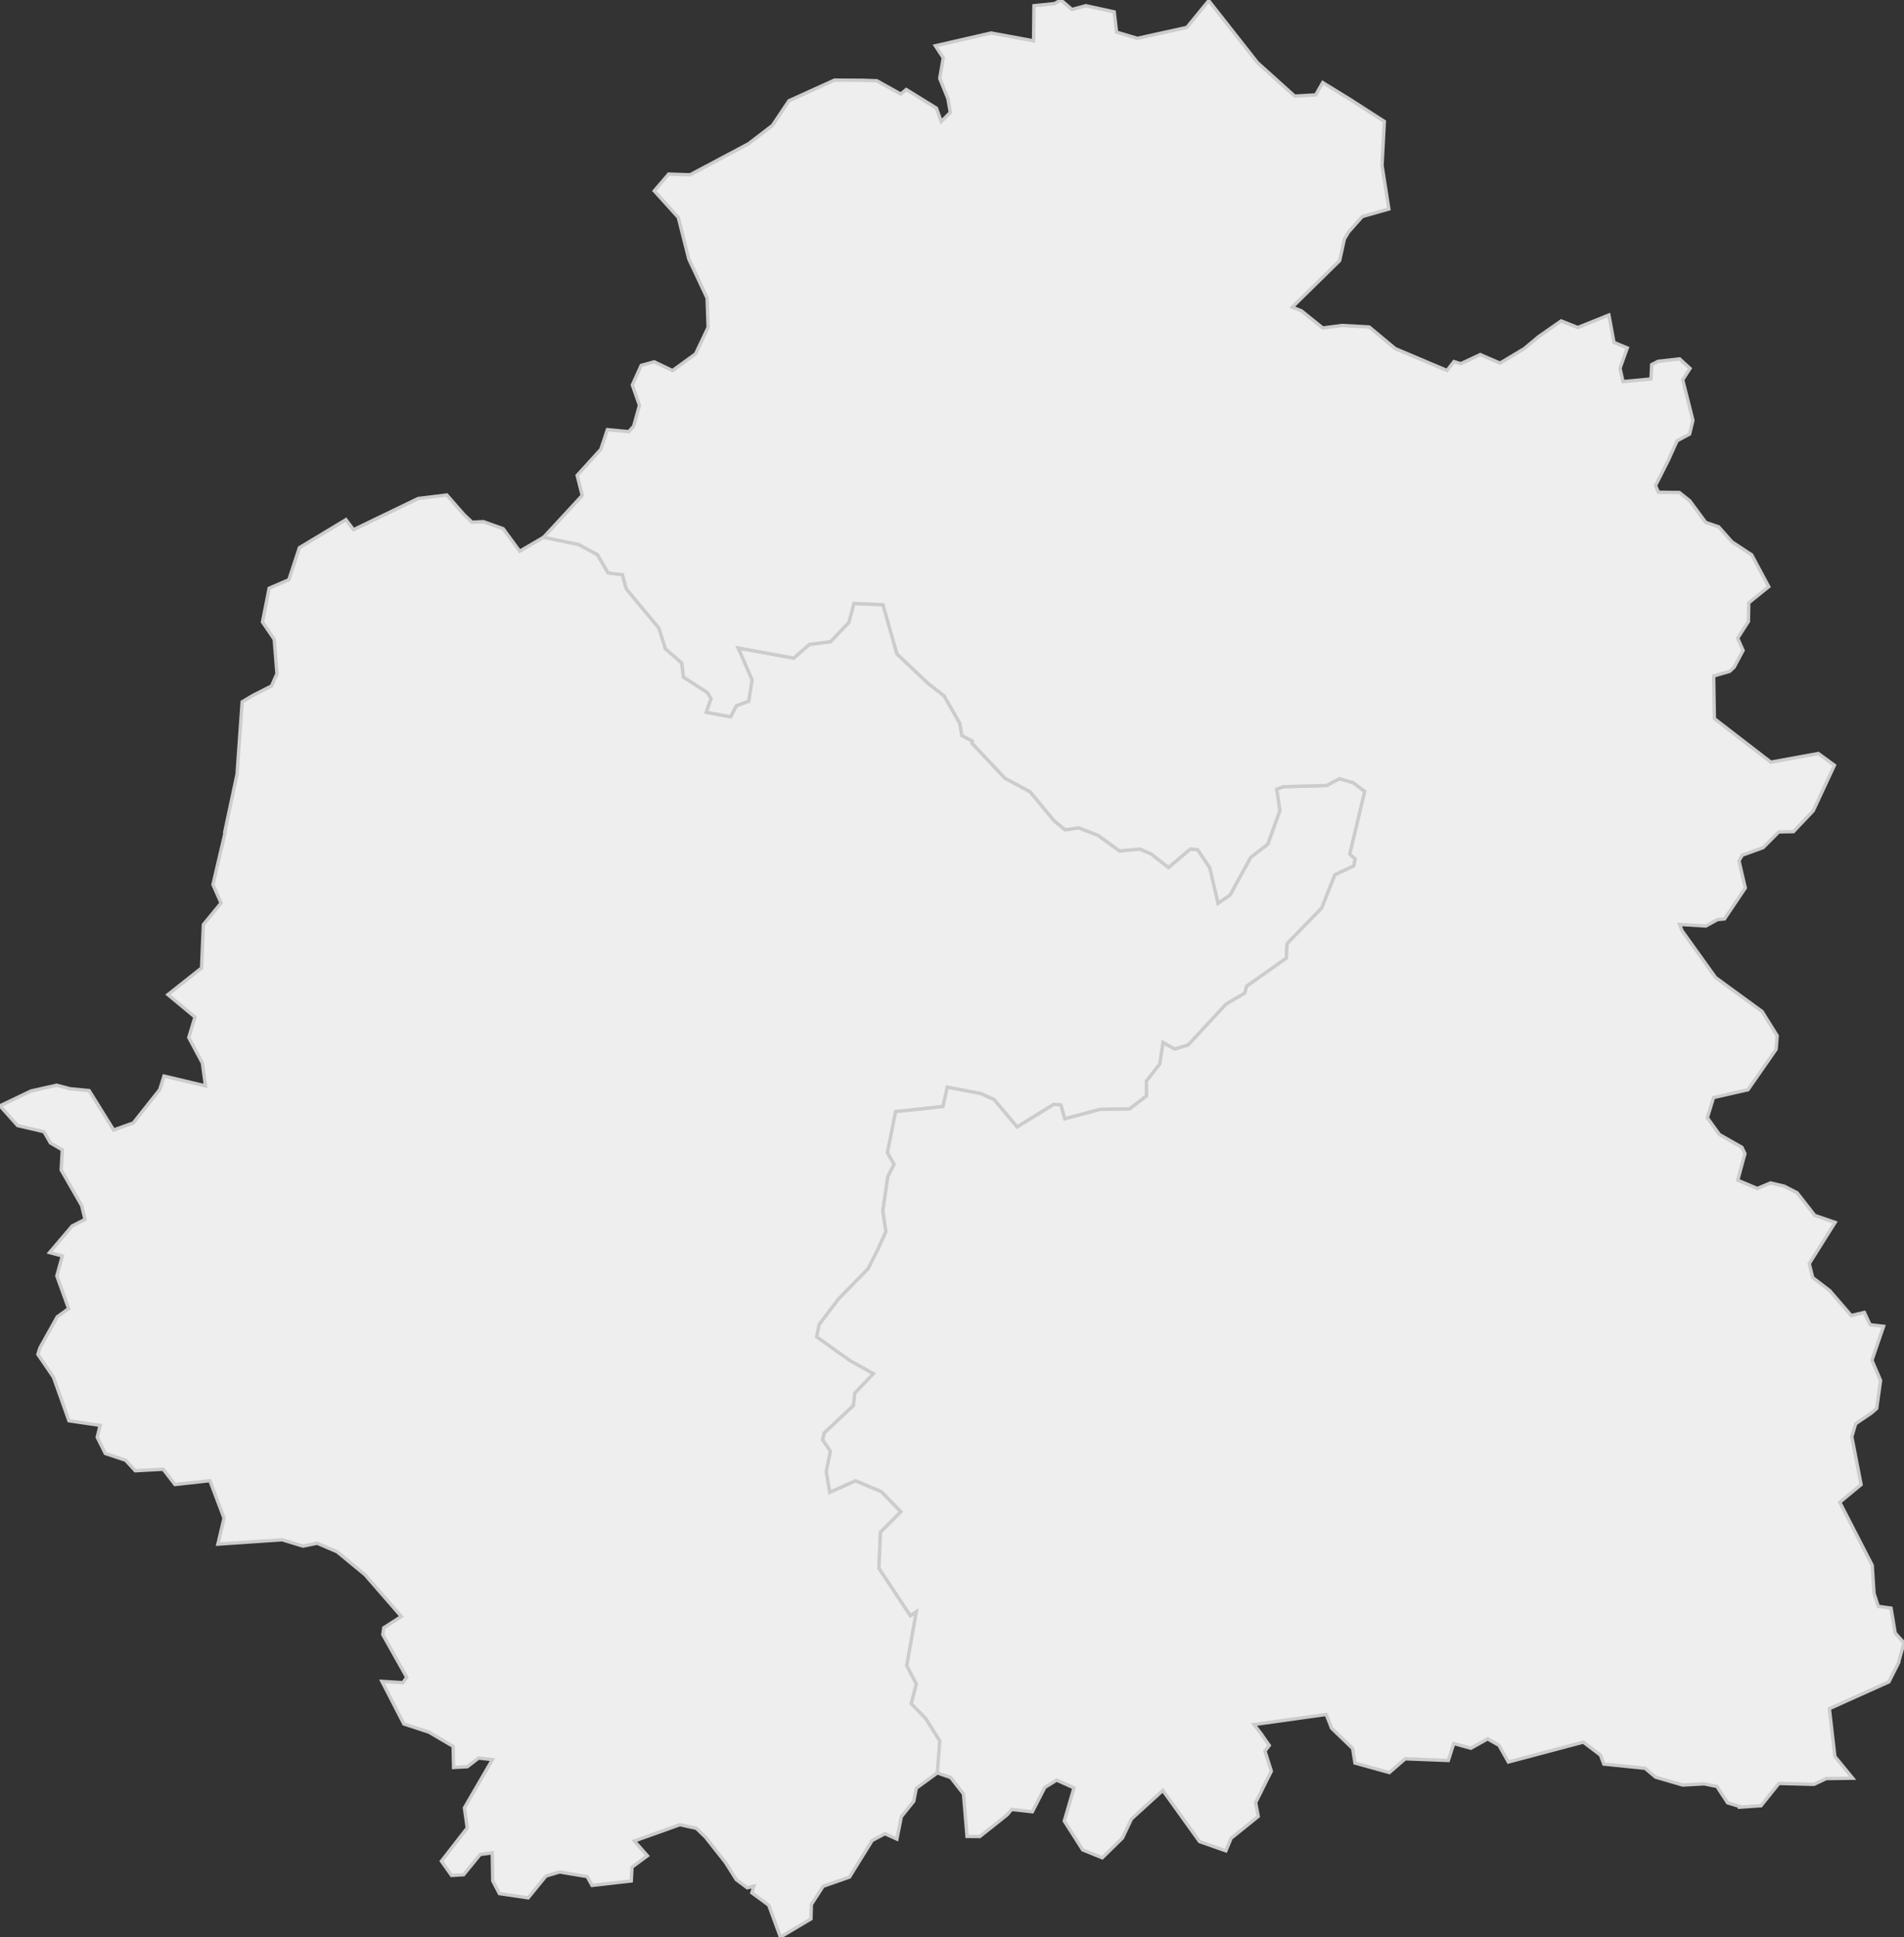 <svg xmlns="http://www.w3.org/2000/svg" version="1.1" xmlns:xlink="http://www.w3.org/1999/xlink" xmlns:svgjs="http://svgjs.dev/svgjs" width="567.951" height="577.507" fill="#eeeeee" stroke="#cccccc" xmlns:sodipodi="http://sodipodi.sourceforge.net/DTD/sodipodi-0.dtd"><rect width="100%" height="100%" fill="#333333" stroke="none"/><path class="circo" id="id-036-01" d="M108.91 469.521L100.588 462.66L94.618 460.094L90.384 460.959L84.169 459.063L65.001 460.364L66.827 452.604L62.602 441.441L52.185 442.591L48.684 438.037L40.363 438.491L37.456 435.353L31.408 433.333L28.994 428.483L29.874 424.956L20.568 423.591L15.943 410.59L11.301 403.797L11.921 401.818L17.068 392.598L20.473 390.148L16.946 380.386L18.602 374.445L14.788 373.431L21.542 365.489L25.358 363.558L24.372 359.459L18.248 348.801L18.574 342.812L15.029 340.745L13.114 337.4L5.242 335.572L0 329.698L9.239 325.269L16.902 323.545L20.884 324.595L26.591 325.143L33.897 336.891L39.762 334.795L47.655 324.847L48.916 320.809L61.296 323.746L60.373 316.951L56.309 309.33L58.166 303.223L50.093 296.54L60.123 288.594L60.662 275.651L65.951 269.228L63.521 263.742L67.187 248.069L67.046 248.011L70.706 230.845L72.238 209.245L75.415 207.344L80.997 204.503L82.618 200.858L81.791 190.597L78.297 185.444L80.288 175.378L86.162 172.843L89.315 163.285L103.191 154.931L105.445 157.926L124.747 148.619L133.284 147.573L138.372 153.392L140.814 155.694L144.191 155.522L150.099 157.633L155.024 164.344L162.151 160.176L172.579 162.315L178.242 165.385L181.369 170.784L185.667 171.348L186.814 175.543L196.543 187.247L198.501 193.415L203.393 197.686L203.865 201.871L210.953 206.421L212.12 208.253L210.684 212.358L217.931 213.7L219.647 210.419L223.318 209.043L224.336 202.72L220.167 193.171L236.733 196.212L241.426 192.131L247.711 191.305L253.181 185.6L254.709 179.903L263.402 180.285L267.551 194.953L276.976 203.847L281.62 207.438L286.337 215.68L286.906 219.267L290.072 220.957L289.938 221.576L299.784 232.008L307.238 236.019L314.46 244.705L317.7 247.398L321.792 246.805L327.535 249.052L333.972 253.705L340.034 253.126L343.458 254.63L348.557 258.631L355.101 253.093L357.248 253.337L360.879 258.708L363.337 269.256L366.902 266.86L373.088 255.583L378.172 251.673L381.777 241.644L380.829 235.28L382.845 234.543L395.76 234.181L399.532 232.146L403.671 233.361L407.099 235.937L402.638 254.638L404.267 256.075L403.824 258.164L398.189 260.818L394.261 270.732L383.935 281.343L383.739 285.647L371.858 294.033L371.316 296.077L365.739 299.364L354.398 311.578L350.39 312.785L346.937 310.847L345.974 317.223L341.96 322.358L342.006 326.743L336.943 330.622L328.159 330.761L317.59 333.57L316.437 329.424L314.286 329.294L303.386 336.007L296.536 327.842L292.622 326.054L282.59 324.144L281.294 329.9L275.476 330.551L267.163 331.424L264.734 343.656L266.715 347.124L264.847 350.75L263.357 360.999L264.276 367.198L261.832 372.584L258.971 378.246L250.161 387.257L244.347 394.91L243.624 398.554L253.586 405.654L260.54 409.554L254.975 415.38L254.596 419.031L245.898 427.223L245.383 429.238L247.715 432.667L246.475 438.768L247.533 444.899L255.18 441.459L262.884 444.694L268.747 450.7L262.644 456.833L262.178 467.547L271.567 481.69L273.351 480.494L270.49 496.589L273.358 502.053L271.84 507.917L276.234 512.451L280.356 519.079L279.608 528.563L273.333 533.123L272.571 537.018L268.878 541.602L267.538 548.299L263.967 546.697L260.172 548.707L253.402 559.62L245.536 562.377L242.032 567.788L241.902 572.095L232.788 577.507L229.308 568.01L224.268 564.313L224.875 562.309L222.911 562.82L219.643 560.402L216.39 555.259L210.415 547.685L207.739 545.105L202.82 544.009L189.206 548.871L193.111 553.272L188.521 556.678L188.299 560.783L176.614 562.118L175.141 559.481L166.92 558.108L162.859 559.319L157.55 565.818L148.967 564.552L146.99 560.763L146.834 552.387L143.223 552.897L138.309 558.914L134.703 559.146L131.673 554.883L139.375 544.981L138.529 538.977L146.883 524.599L142.753 524.137L139.39 526.73L135.293 526.952L135.16 520.651L127.952 516.418L120.469 513.981L113.922 501.276L120.176 501.668L121.335 500.074L114.182 487.344L114.483 485.296L119.715 481.941L108.91 469.521z">
      <title id="t173">Première circonscription de l'Indre</title>
      <desc id="d173">Cantons de : Bélâbre, Le Blanc, Buzançais, Châteauroux Centre, Châteauroux Est, Châteauroux Ouest, Châteauroux Sud, Châtillon-sur-Indre, Mézières-en-Brenne, Saint-Benoît-du-Sault, Saint-Gaultier, Tournon-Saint-Martin</desc>
    </path><path class="circo" id="id-036-02" d="M419.18 524.362L414.43 528.469L404.18 525.622L403.49 521.284L397.203 515.236L395.59 511.138L374.062 514.152L376.216 516.939L378.612 520.384L377.326 522.054L379.225 528.049L374.562 537.401L375.32 541.547L367.246 548.048L365.668 551.797L357.824 549.044L346.867 533.789L337.529 542.279L334.799 548.004L328.798 553.873L322.955 551.51L317.461 542.915L320.36 533.032L315.183 530.713L311.663 532.903L307.951 540.147L301.774 539.464L300.436 541.06L292.281 547.531L288.463 547.501L287.395 534.826L283.608 529.965L279.608 528.563L280.356 519.079L276.234 512.451L271.84 507.917L273.358 502.053L270.49 496.589L273.351 480.494L271.567 481.69L262.178 467.547L262.644 456.833L268.747 450.7L262.884 444.694L255.18 441.459L247.533 444.899L246.475 438.768L247.715 432.667L245.383 429.238L245.898 427.223L254.596 419.031L254.975 415.38L260.54 409.554L253.586 405.654L243.624 398.554L244.347 394.91L250.161 387.257L258.971 378.246L261.832 372.584L264.276 367.198L263.357 360.999L264.847 350.75L266.715 347.124L264.734 343.656L267.163 331.424L275.476 330.551L281.294 329.9L282.59 324.144L292.622 326.054L296.536 327.842L303.386 336.007L314.286 329.294L316.437 329.424L317.59 333.57L328.159 330.761L336.943 330.622L342.006 326.743L341.96 322.358L345.974 317.223L346.937 310.847L350.39 312.785L354.398 311.578L365.739 299.364L371.316 296.077L371.858 294.033L383.739 285.647L383.935 281.343L394.261 270.732L398.189 260.818L403.824 258.164L404.267 256.075L402.638 254.638L407.099 235.937L403.671 233.361L399.532 232.146L395.76 234.181L382.845 234.543L380.829 235.28L381.777 241.644L378.172 251.673L373.088 255.583L366.902 266.86L363.337 269.256L360.879 258.708L357.248 253.337L355.101 253.093L348.557 258.631L343.458 254.63L340.034 253.126L333.972 253.705L327.535 249.052L321.792 246.805L317.7 247.398L314.46 244.705L307.238 236.019L299.784 232.008L289.938 221.576L290.072 220.957L286.906 219.267L286.337 215.68L281.62 207.438L276.976 203.847L267.551 194.953L263.402 180.285L254.709 179.903L253.181 185.6L247.711 191.305L241.426 192.131L236.733 196.212L220.167 193.171L224.336 202.72L223.318 209.043L219.647 210.419L217.931 213.7L210.684 212.358L212.12 208.253L210.953 206.421L203.865 201.871L203.393 197.686L198.501 193.415L196.543 187.247L186.814 175.543L185.667 171.348L181.369 170.784L178.242 165.385L172.579 162.315L162.151 160.176L173.672 147.72L172.158 141.732L179.22 133.965L181.183 128.101L187.554 128.688L189.01 127.09L190.748 120.847L188.624 114.765L191.269 108.94L195.153 107.879L200.606 110.491L207.491 105.489L211.23 97.593L210.926 88.869L205.462 77.229L202.33 64.826L195.164 56.904L199.46 51.902L205.865 52.105L223.29 42.85L230.409 37.393L235.346 30.041L248.917 23.887L257.363 23.936L261.581 24.086L268.702 28.053L270.323 26.686L279.331 32.242L280.76 36.244L283.473 33.528L282.739 29.355L280.313 23.392L281.368 17.239L279.014 13.652L295.643 9.837L308.31 12.174L308.417 1.706L314.585 1.071L316.472 0L319.744 2.825L323.907 1.698L332.356 3.542L333.066 9.581L339.258 11.432L354.022 8.18L360.559 0.199L375.105 18.68L386.184 28.651L392.47 28.289L394.561 24.622L402.55 29.522L412.946 36.208L412.251 49.309L414.288 62.309L406.358 64.566L402.252 69.193L401.031 71.255L399.602 77.703L385.478 91.575L388.26 92.707L394.562 97.784L400.364 97.032L408.428 97.48L416.174 103.927L431.642 110.463L433.695 107.808L435.749 108.431L441.552 105.719L447.449 108.263L454.649 103.959L458.946 100.37L465.673 95.681L470.66 97.646L479.92 93.922L481.441 102.09L485.414 103.744L483.236 109.776L484.133 113.772L492.483 112.982L492.683 108.707L494.599 107.723L501.013 106.998L504.119 109.839L501.934 113.238L504.992 125.312L503.994 129.42L500.276 131.415L497.702 137.092L493.826 144.772L494.69 146.755L500.967 146.842L504.07 149.331L508.803 155.742L512.686 157.083L516.632 161.545L522.518 165.422L527.604 174.91L521.641 179.718L521.542 185.267L518.334 190.279L519.947 193.912L517.282 198.927L515.922 200.166L511.176 201.55L511.381 214.25L528.226 227.228L542.388 224.645L547.201 228.157L540.871 241.734L534.977 247.942L530.592 248.03L525.928 252.712L519.704 254.967L518.724 256.635L520.614 264.745L514.412 273.96L512.289 274.175L508.843 276.079L501.003 275.602L501.739 277.484L511.756 291.447L525.628 301.568L530.133 308.805L529.794 312.849L521.419 324.89L511.14 327.233L509.284 333.248L512.889 338.243L519.601 342.056L520.502 343.933L518.356 351.873L524.199 354.329L528.124 352.682L532.253 353.652L536.063 355.607L541.333 362.357L547.406 364.451L539.681 376.746L540.722 380.906L545.811 384.8L552.209 392.219L556.117 391.28L557.834 394.959L561.856 395.43L558.382 405.548L560.966 411.578L559.802 419.919L558.157 421.323L553.531 424.469L552.378 428.318L555.153 442.62L548.788 447.881L558.459 466.642L559.012 475.096L560.282 478.92L564.089 479.448L565.329 486.88L567.951 489.794L566.411 495.274L566.414 495.552L563.449 501.428L545.687 509.416L547.329 523.668L552.65 530.152L544.753 530.259L541.097 531.987L530.629 531.72L525.302 538.359L519.005 538.786L519.059 538.619L515.327 537.486L512.132 532.599L508.31 531.834L501.95 532.188L493.841 529.832L490.72 527.2L478.399 525.934L477.418 523.275L472.309 519.392L449.939 525.322L447.142 520.356L443.749 518.426L438.766 521.216L433.653 519.817L432.019 524.865L419.18 524.362z">
      <title id="t174">Deuxième circonscription de l'Indre</title>
      <desc id="d174">Cantons de : Aigurande, Ardentes, Argenton-sur-Creuse, La Châtre, Ecueillé, Eguzon-Chantôme, Issoudun Nord, Issoudun Sud, Levroux, Neuvy-Saint-Sépulchre, Saint-Christophe-en-Bazelle, Sainte-Sévère-sur-Indre, Valençay, Vatan</desc>
    </path></svg>